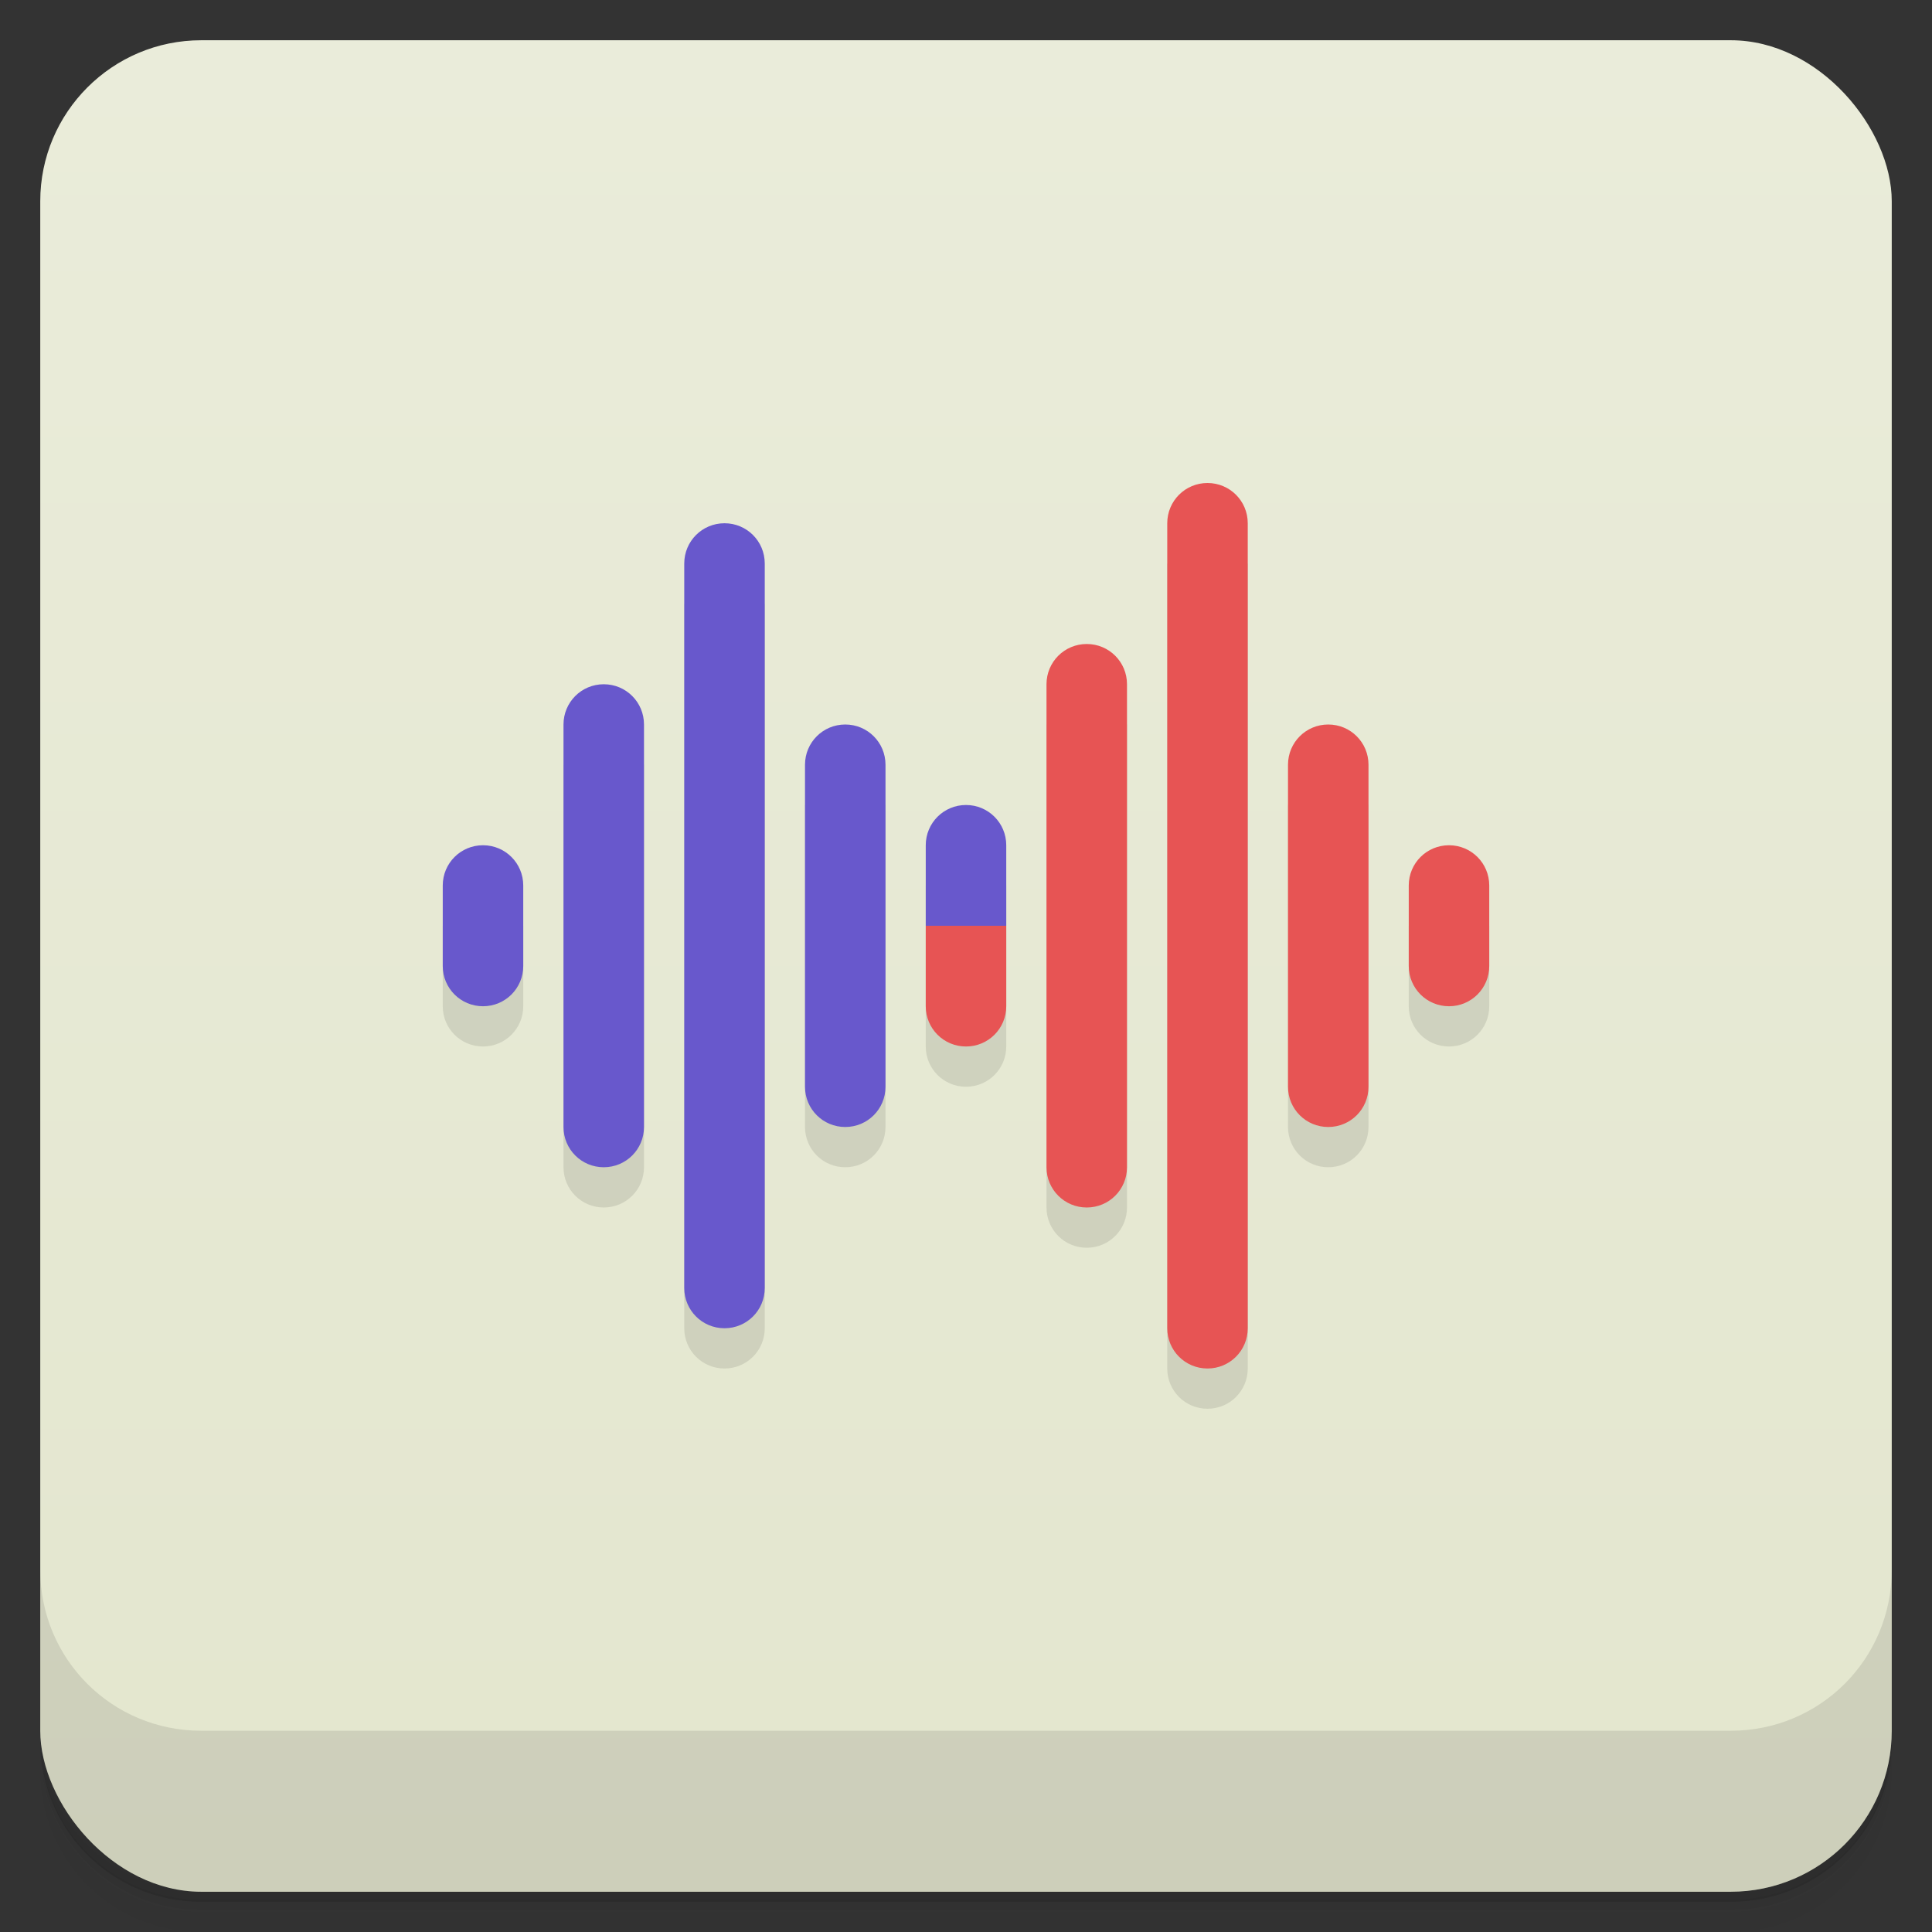 <?xml version="1.0" encoding="UTF-8"?>
<svg version="1.1" viewBox="0 0 48 48" xmlns="http://www.w3.org/2000/svg">
 <rect x="0" y="0" width="48" height="48" fill="#333333" stroke="none"/>
 <defs>
  <linearGradient id="bg" x2="0" y1="1" y2="47" gradientUnits="userSpaceOnUse">
   <stop style="stop-color:#eaecda" offset="0"/>
   <stop style="stop-color:#e3e6ce" offset="1"/>
  </linearGradient>
 </defs>
 <path d="m1 43v0.25c0 2.22 1.78 4 4 4h38c2.22 0 4-1.78 4-4v-0.25c0 2.22-1.78 4-4 4h-38c-2.22 0-4-1.78-4-4zm0 0.5v0.5c0 2.22 1.78 4 4 4h38c2.22 0 4-1.78 4-4v-0.5c0 2.22-1.78 4-4 4h-38c-2.22 0-4-1.78-4-4z" style="opacity:.02"/>
 <path d="m1 43.2v0.25c0 2.22 1.78 4 4 4h38c2.22 0 4-1.78 4-4v-0.25c0 2.22-1.78 4-4 4h-38c-2.22 0-4-1.78-4-4z" style="opacity:.05"/>
 <path d="m1 43v0.25c0 2.22 1.78 4 4 4h38c2.22 0 4-1.78 4-4v-0.25c0 2.22-1.78 4-4 4h-38c-2.22 0-4-1.78-4-4z" style="opacity:.1"/>
 <rect x="1" y="1" width="46" height="46" rx="4" style="fill:url(#bg)"/>
 <path d="m1 39v4c0 2.22 1.78 4 4 4h38c2.22 0 4-1.78 4-4v-4c0 2.22-1.78 4-4 4h-38c-2.22 0-4-1.78-4-4z" style="opacity:.1"/>
 <path d="m29 14v20c0 0.554 0.446 1 1 1s1-0.446 1-1v-20zm-12 1v18c0 0.554 0.446 1 1 1s1-0.446 1-1v-18zm9 3v12c0 0.554 0.446 1 1 1s1-0.446 1-1v-12zm-12 1v10c0 0.554 0.446 1 1 1s1-0.446 1-1v-10zm6 1v8c0 0.554 0.446 1 1 1s1-0.446 1-1v-8zm12 0v8c0 0.554 0.446 1 1 1s1-0.446 1-1v-8zm-9 2v4c0 0.554 0.446 1 1 1s1-0.446 1-1v-4zm-12 1v2c0 0.554 0.446 1 1 1s1-0.446 1-1v-2zm24 0v2c0 0.554 0.446 1 1 1s1-0.446 1-1v-2z" style="fill-opacity:.983;opacity:.1"/>
 <path d="m30 12c-0.554 0-1 0.446-1 1v20c0 0.554 0.446 1 1 1s1-0.446 1-1v-20c0-0.554-0.446-1-1-1zm-3 4c-0.554 0-1 0.446-1 1v12c0 0.554 0.446 1 1 1s1-0.446 1-1v-12c0-0.554-0.446-1-1-1zm6 2c-0.554 0-1 0.446-1 1v8c0 0.554 0.446 1 1 1s1-0.446 1-1v-8c0-0.554-0.446-1-1-1zm3 3c-0.554 0-1 0.446-1 1v2c0 0.554 0.446 1 1 1s1-0.446 1-1v-2c0-0.554-0.446-1-1-1zm-12 1-1 1v2c0 0.554 0.446 1 1 1s1-0.446 1-1v-2l-1-1z" style="fill:#e75454"/>
 <path d="m18 13c-0.554 0-1 0.446-1 1v18c0 0.554 0.446 1 1 1s1-0.446 1-1v-18c0-0.554-0.446-1-1-1zm-3 4c-0.554 0-1 0.446-1 1v10c0 0.554 0.446 1 1 1s1-0.446 1-1v-10c0-0.554-0.446-1-1-1zm6 1c-0.554 0-1 0.446-1 1v8c0 0.554 0.446 1 1 1s1-0.446 1-1v-8c0-0.554-0.446-1-1-1zm3 2c-0.554 0-1 0.446-1 1v2h2v-2c0-0.554-0.446-1-1-1zm-12 1c-0.554 0-1 0.446-1 1v2c0 0.554 0.446 1 1 1s1-0.446 1-1v-2c0-0.554-0.446-1-1-1z" style="fill:#6858cc"/>
</svg>

